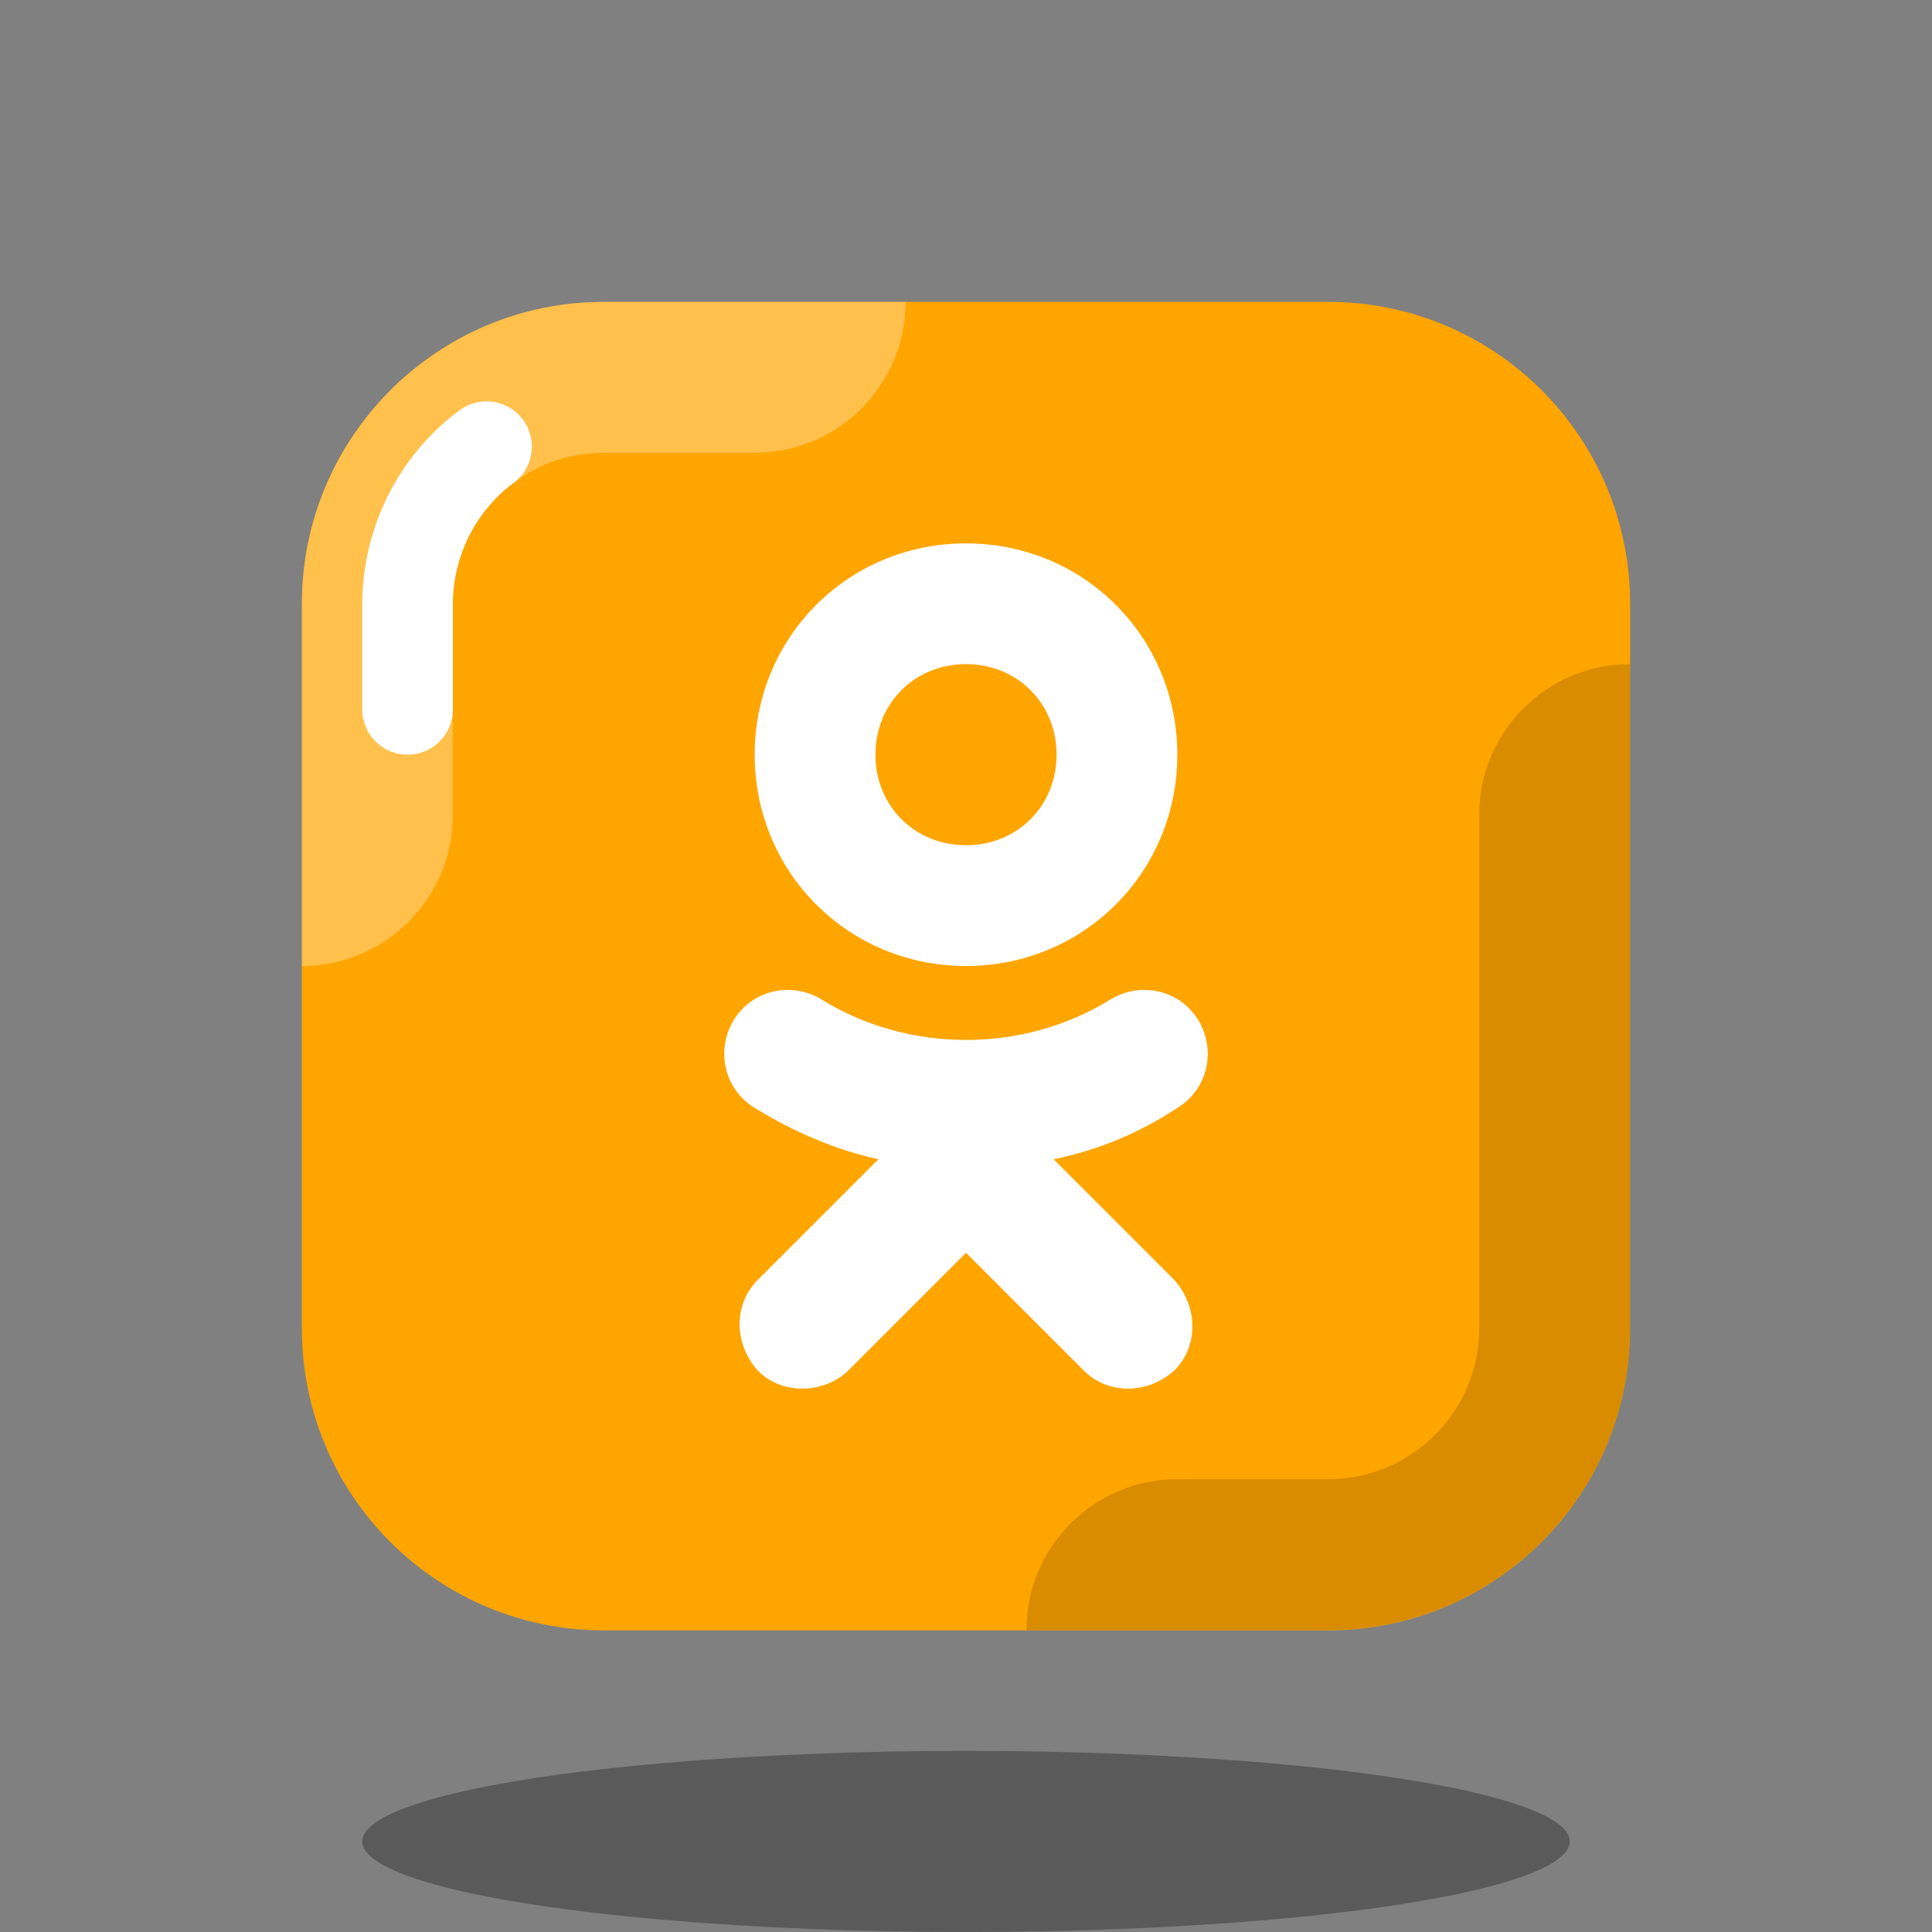 <svg xmlns="http://www.w3.org/2000/svg"  viewBox="0 0 64 64" width="100px" height="100px" baseProfile="basic"><rect x="0" y="0" width="64" height="64" fill="#808080" stroke="none"/><path fill="orange" d="M54,20c0-5.523-4.477-10-10-10H32H20c-5.523,0-10,4.477-10,10v24.008c0,5.523,4.477,10,10,10h12h12 c5.523,0,10-4.477,10-10V20z"/><ellipse cx="32" cy="61" opacity=".3" rx="20" ry="3"/><path fill="#fff" d="M14.01,12H14c-2.24,1.69-3.75,4.29-3.97,7.25C10.01,19.49,10,19.75,10,20v12 c2.761,0,5-2.239,5-5v-7c0-0.108,0.003-0.221,0.017-0.38c0.102-1.375,0.778-2.65,1.862-3.525c0.048-0.033,0.095-0.068,0.142-0.103 C17.881,15.343,18.911,15,20,15h5c2.761,0,5-2.239,5-5H20C17.75,10,15.68,10.74,14.01,12z" opacity=".3"/><path d="M54,44V22c-2.761,0-5,2.238-5,5v17c0,2.757-2.243,5-5,5h-5c-2.761,0-5,2.238-5,5h10 C49.523,54,54,49.523,54,44z" opacity=".15"/><path fill="none" stroke="#fff" stroke-linecap="round" stroke-linejoin="round" stroke-miterlimit="10" stroke-width="3" d="M13.5,23.5V20c0-0.153,0.005-0.312,0.018-0.459c0.135-1.809,1.003-3.46,2.396-4.594l0.204-0.152"/><g><path fill="#fff" d="M34.9,38.4c1.5-0.3,2.9-0.9,4.1-1.7c1-0.6,1.3-1.9,0.7-2.9c-0.6-1-1.9-1.3-2.9-0.7 c-2.9,1.8-6.7,1.8-9.6,0c-1-0.6-2.3-0.3-2.9,0.7S24,36.1,25,36.7c1.3,0.8,2.7,1.4,4.1,1.7l-4,4c-0.8,0.8-0.8,2.1,0,3 c0.4,0.4,0.9,0.6,1.5,0.6c0.5,0,1.1-0.2,1.5-0.6l3.9-3.9l3.9,3.9c0.8,0.8,2.1,0.8,3,0c0.8-0.8,0.8-2.1,0-3L34.9,38.4z M32,18 c-3.9,0-7,3.1-7,7s3.1,7,7,7s7-3.1,7-7S35.9,18,32,18z M32,28c-1.7,0-3-1.3-3-3s1.3-3,3-3s3,1.3,3,3S33.7,28,32,28z"/></g></svg>